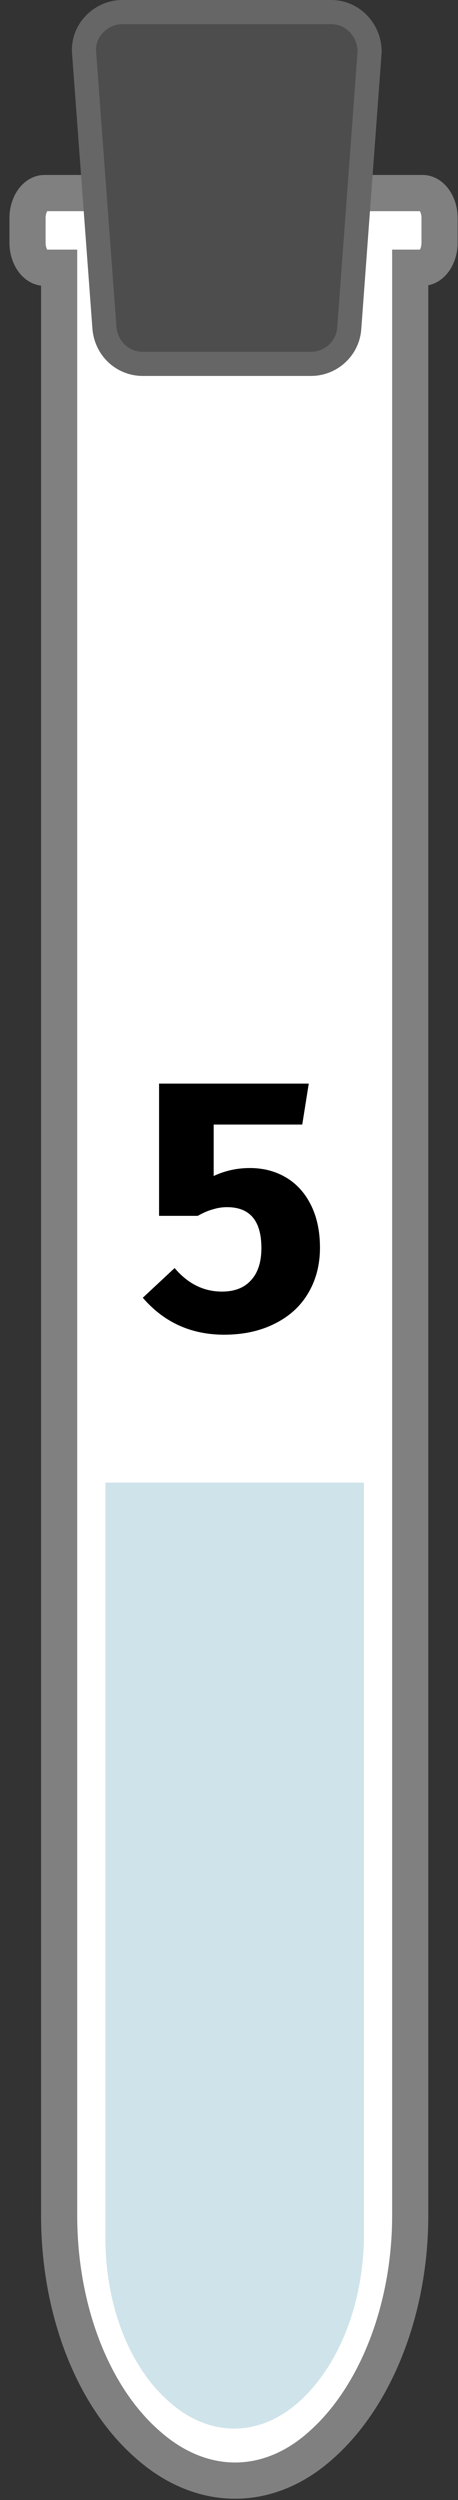 <svg width="38" height="207" viewBox="0 0 38 207" fill="none" xmlns="http://www.w3.org/2000/svg">
<rect x="0" y="0" width="38" height="207" fill="#333333" stroke="none"/>
<path d="M35.065 15.986H3.689C2.94 15.986 2.284 16.922 2.284 18.046V20.107C2.284 21.23 2.94 22.167 3.689 22.167H4.907V183.448C4.907 191.129 7.623 198.34 12.212 202.368C16.708 206.395 22.327 206.395 26.729 202.368C31.225 198.34 34.035 191.129 34.035 183.448V22.167H35.065C35.814 22.167 36.47 21.23 36.47 20.107V18.046C36.47 16.922 35.814 15.986 35.065 15.986Z" fill="white" stroke="#808080" stroke-width="3" stroke-miterlimit="10"/>
<path d="M24.763 198.902C21.485 201.806 17.363 201.806 14.085 198.902C10.714 195.999 8.747 190.848 8.747 185.322V122.757H30.195L30.195 185.322C30.101 190.941 28.041 195.999 24.763 198.902Z" fill="#CFE3EA"/>
<path d="M25.797 30.128H11.842C10.156 30.128 8.751 28.817 8.657 27.037L6.971 4.278C6.878 2.499 8.376 1 10.156 1H27.483C29.262 1 30.667 2.499 30.667 4.278L28.981 27.131C28.888 28.817 27.483 30.128 25.797 30.128Z" fill="#4D4D4D" stroke="#666666" stroke-width="2" stroke-miterlimit="10"/>
<path d="M25.078 93.11H17.728V97.37C18.668 96.93 19.668 96.71 20.728 96.71C21.848 96.71 22.848 96.97 23.728 97.49C24.608 98.01 25.298 98.77 25.798 99.77C26.298 100.77 26.548 101.95 26.548 103.31C26.548 104.73 26.218 105.99 25.558 107.09C24.918 108.17 23.988 109.01 22.768 109.61C21.568 110.21 20.178 110.51 18.598 110.51C15.858 110.51 13.608 109.49 11.848 107.45L14.488 104.99C15.588 106.29 16.898 106.94 18.418 106.94C19.458 106.94 20.258 106.63 20.818 106.01C21.398 105.39 21.688 104.5 21.688 103.34C21.688 101.08 20.738 99.95 18.838 99.95C18.438 99.95 18.048 100.01 17.668 100.13C17.288 100.23 16.868 100.41 16.408 100.67H13.198V89.72H25.618L25.078 93.11Z" fill="black"/>
</svg>
